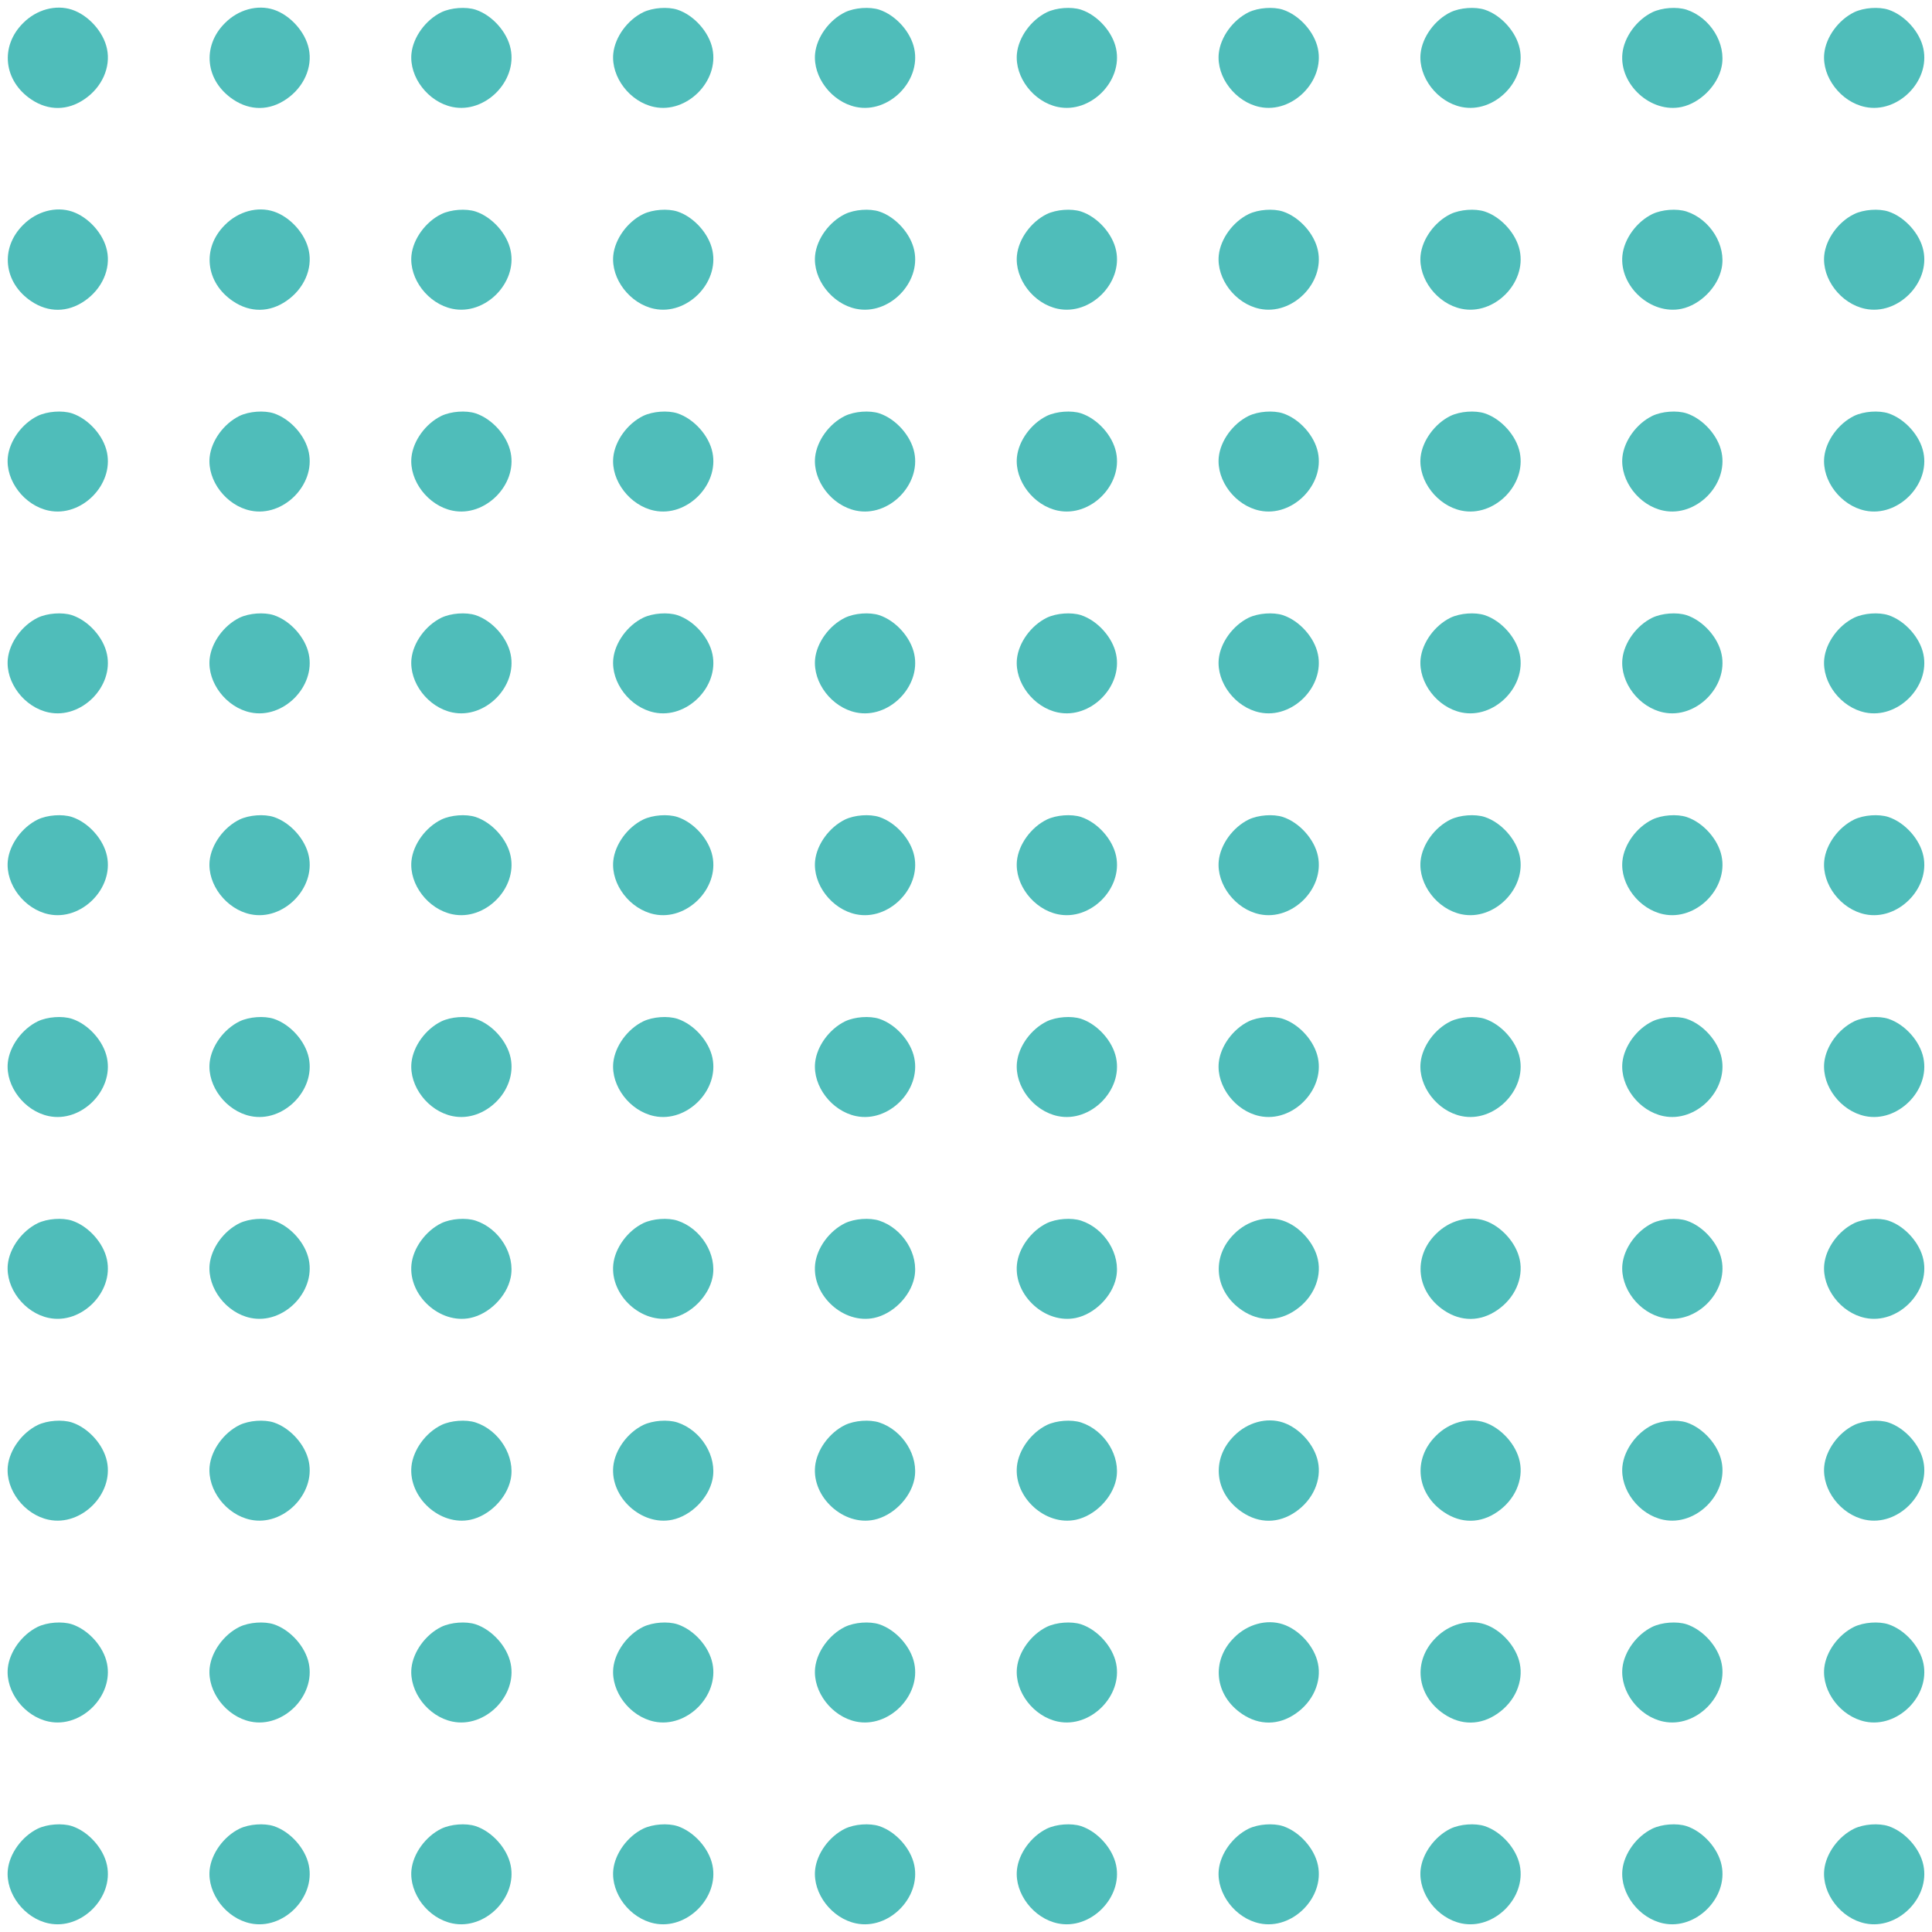 <svg width="224" height="224" viewBox="0 0 224 224" fill="none" xmlns="http://www.w3.org/2000/svg">
<path d="M218.946 1.124C220.865 1.764 222.602 3.702 223.004 5.658C223.79 9.424 220.024 13.19 216.258 12.404C213.425 11.819 211.231 8.93 211.505 6.206C211.706 4.287 213.15 2.312 214.978 1.417C216.094 0.887 217.812 0.759 218.946 1.124Z" fill="#4FBDBA"/>
<path d="M195.545 1.124C198.306 2.038 200.171 5.073 199.604 7.742C199.147 9.917 197.118 11.947 194.96 12.404C191.414 13.153 187.739 9.808 188.105 6.206C188.306 4.287 189.75 2.312 191.578 1.417C192.694 0.887 194.412 0.759 195.545 1.124Z" fill="#4FBDBA"/>
<path d="M172.146 1.124C174.065 1.764 175.802 3.702 176.204 5.658C176.99 9.424 173.224 13.19 169.458 12.404C166.625 11.819 164.431 8.93 164.705 6.206C164.906 4.287 166.351 2.312 168.179 1.417C169.294 0.887 171.012 0.759 172.146 1.124Z" fill="#4FBDBA"/>
<path d="M148.745 1.124C150.665 1.764 152.402 3.702 152.804 5.658C153.59 9.424 149.824 13.19 146.058 12.404C143.224 11.819 141.031 8.93 141.305 6.206C141.506 4.287 142.95 2.312 144.778 1.417C145.893 0.887 147.612 0.759 148.745 1.124Z" fill="#4FBDBA"/>
<path d="M125.345 1.124C127.265 1.764 129.002 3.702 129.404 5.658C130.19 9.424 126.424 13.19 122.658 12.404C119.824 11.819 117.631 8.93 117.905 6.206C118.106 4.287 119.55 2.312 121.378 1.417C122.494 0.887 124.212 0.759 125.345 1.124Z" fill="#4FBDBA"/>
<path d="M101.946 1.124C103.865 1.764 105.602 3.702 106.004 5.658C106.79 9.424 103.024 13.19 99.258 12.404C96.425 11.819 94.231 8.93 94.505 6.206C94.706 4.287 96.15 2.312 97.979 1.417C99.094 0.887 100.812 0.759 101.946 1.124Z" fill="#4FBDBA"/>
<path d="M78.546 1.124C80.465 1.764 82.202 3.702 82.604 5.658C83.39 9.424 79.624 13.19 75.858 12.404C73.025 11.819 70.831 8.93 71.105 6.206C71.306 4.287 72.751 2.312 74.579 1.417C75.694 0.887 77.412 0.759 78.546 1.124Z" fill="#4FBDBA"/>
<path d="M55.146 1.124C57.065 1.764 58.802 3.702 59.204 5.658C59.99 9.424 56.224 13.19 52.458 12.404C49.625 11.819 47.431 8.93 47.705 6.206C47.906 4.287 49.35 2.312 51.179 1.417C52.294 0.887 54.012 0.759 55.146 1.124Z" fill="#4FBDBA"/>
<path d="M31.745 1.124C33.665 1.764 35.401 3.702 35.804 5.658C36.261 7.797 35.219 10.119 33.208 11.49C31.252 12.842 29.021 12.861 27.047 11.544C23.811 9.387 23.372 5.365 26.078 2.678C27.632 1.106 29.862 0.503 31.745 1.124Z" fill="#4FBDBA"/>
<path d="M8.345 1.124C10.265 1.764 12.002 3.702 12.404 5.658C12.861 7.797 11.819 10.119 9.808 11.49C7.852 12.842 5.621 12.861 3.647 11.544C0.411 9.387 -0.027 5.365 2.678 2.678C4.232 1.106 6.462 0.503 8.345 1.124Z" fill="#4FBDBA"/>
<path d="M218.946 24.524C220.865 25.164 222.602 27.102 223.004 29.058C223.79 32.824 220.024 36.59 216.258 35.804C213.425 35.219 211.231 32.33 211.505 29.606C211.706 27.687 213.15 25.712 214.978 24.817C216.094 24.287 217.812 24.159 218.946 24.524Z" fill="#4FBDBA"/>
<path d="M195.545 24.524C198.306 25.438 200.171 28.473 199.604 31.142C199.147 33.317 197.118 35.347 194.96 35.804C191.414 36.553 187.739 33.208 188.105 29.606C188.306 27.687 189.75 25.712 191.578 24.817C192.694 24.287 194.412 24.159 195.545 24.524Z" fill="#4FBDBA"/>
<path d="M172.146 24.524C174.065 25.164 175.802 27.102 176.204 29.058C176.99 32.824 173.224 36.59 169.458 35.804C166.625 35.219 164.431 32.33 164.705 29.606C164.906 27.687 166.351 25.712 168.179 24.817C169.294 24.287 171.012 24.159 172.146 24.524Z" fill="#4FBDBA"/>
<path d="M148.745 24.524C150.665 25.164 152.402 27.102 152.804 29.058C153.59 32.824 149.824 36.59 146.058 35.804C143.224 35.219 141.031 32.33 141.305 29.606C141.506 27.687 142.95 25.712 144.778 24.817C145.893 24.287 147.612 24.159 148.745 24.524Z" fill="#4FBDBA"/>
<path d="M125.345 24.524C127.265 25.164 129.002 27.102 129.404 29.058C130.19 32.824 126.424 36.59 122.658 35.804C119.824 35.219 117.631 32.33 117.905 29.606C118.106 27.687 119.55 25.712 121.378 24.817C122.494 24.287 124.212 24.159 125.345 24.524Z" fill="#4FBDBA"/>
<path d="M101.946 24.524C103.865 25.164 105.602 27.102 106.004 29.058C106.79 32.824 103.024 36.59 99.258 35.804C96.425 35.219 94.231 32.33 94.505 29.606C94.706 27.687 96.15 25.712 97.979 24.817C99.094 24.287 100.812 24.159 101.946 24.524Z" fill="#4FBDBA"/>
<path d="M78.546 24.524C80.465 25.164 82.202 27.102 82.604 29.058C83.39 32.824 79.624 36.59 75.858 35.804C73.025 35.219 70.831 32.33 71.105 29.606C71.306 27.687 72.751 25.712 74.579 24.817C75.694 24.287 77.412 24.159 78.546 24.524Z" fill="#4FBDBA"/>
<path d="M55.146 24.524C57.065 25.164 58.802 27.102 59.204 29.058C59.99 32.824 56.224 36.59 52.458 35.804C49.625 35.219 47.431 32.33 47.705 29.606C47.906 27.687 49.35 25.712 51.179 24.817C52.294 24.287 54.012 24.159 55.146 24.524Z" fill="#4FBDBA"/>
<path d="M31.745 24.524C33.665 25.164 35.401 27.102 35.804 29.058C36.261 31.197 35.219 33.519 33.208 34.89C31.252 36.242 29.021 36.261 27.047 34.944C23.811 32.787 23.372 28.765 26.078 26.078C27.632 24.506 29.862 23.903 31.745 24.524Z" fill="#4FBDBA"/>
<path d="M8.345 24.524C10.265 25.164 12.002 27.102 12.404 29.058C12.861 31.197 11.819 33.519 9.808 34.89C7.852 36.242 5.621 36.261 3.647 34.944C0.411 32.787 -0.027 28.765 2.678 26.078C4.232 24.506 6.462 23.903 8.345 24.524Z" fill="#4FBDBA"/>
<path d="M218.946 47.924C220.865 48.564 222.602 50.502 223.004 52.458C223.79 56.224 220.024 59.99 216.258 59.204C213.425 58.619 211.231 55.73 211.505 53.006C211.706 51.087 213.15 49.112 214.978 48.217C216.094 47.687 217.812 47.559 218.946 47.924Z" fill="#4FBDBA"/>
<path d="M195.546 47.924C197.465 48.564 199.202 50.502 199.604 52.458C200.39 56.224 196.624 59.99 192.858 59.204C190.025 58.619 187.831 55.73 188.105 53.006C188.306 51.087 189.75 49.112 191.579 48.217C192.694 47.687 194.412 47.559 195.546 47.924Z" fill="#4FBDBA"/>
<path d="M172.146 47.924C174.065 48.564 175.802 50.502 176.204 52.458C176.99 56.224 173.224 59.99 169.458 59.204C166.625 58.619 164.431 55.73 164.705 53.006C164.906 51.087 166.351 49.112 168.179 48.217C169.294 47.687 171.012 47.559 172.146 47.924Z" fill="#4FBDBA"/>
<path d="M148.745 47.924C150.665 48.564 152.402 50.502 152.804 52.458C153.59 56.224 149.824 59.99 146.058 59.204C143.224 58.619 141.031 55.73 141.305 53.006C141.506 51.087 142.95 49.112 144.778 48.217C145.893 47.687 147.612 47.559 148.745 47.924Z" fill="#4FBDBA"/>
<path d="M125.345 47.924C127.265 48.564 129.002 50.502 129.404 52.458C130.19 56.224 126.424 59.99 122.658 59.204C119.824 58.619 117.631 55.73 117.905 53.006C118.106 51.087 119.55 49.112 121.378 48.217C122.494 47.687 124.212 47.559 125.345 47.924Z" fill="#4FBDBA"/>
<path d="M101.946 47.924C103.865 48.564 105.602 50.502 106.004 52.458C106.79 56.224 103.024 59.99 99.258 59.204C96.425 58.619 94.231 55.73 94.505 53.006C94.706 51.087 96.15 49.112 97.979 48.217C99.094 47.687 100.812 47.559 101.946 47.924Z" fill="#4FBDBA"/>
<path d="M78.546 47.924C80.465 48.564 82.202 50.502 82.604 52.458C83.39 56.224 79.624 59.99 75.858 59.204C73.025 58.619 70.831 55.73 71.105 53.006C71.306 51.087 72.751 49.112 74.579 48.217C75.694 47.687 77.412 47.559 78.546 47.924Z" fill="#4FBDBA"/>
<path d="M55.146 47.924C57.065 48.564 58.802 50.502 59.204 52.458C59.99 56.224 56.224 59.99 52.458 59.204C49.625 58.619 47.431 55.73 47.705 53.006C47.906 51.087 49.35 49.112 51.179 48.217C52.294 47.687 54.012 47.559 55.146 47.924Z" fill="#4FBDBA"/>
<path d="M31.745 47.924C33.665 48.564 35.402 50.502 35.804 52.458C36.59 56.224 32.824 59.99 29.058 59.204C26.224 58.619 24.031 55.73 24.305 53.006C24.506 51.087 25.95 49.112 27.778 48.217C28.893 47.687 30.612 47.559 31.745 47.924Z" fill="#4FBDBA"/>
<path d="M8.345 47.924C10.265 48.564 12.002 50.502 12.404 52.458C13.19 56.224 9.424 59.99 5.658 59.204C2.824 58.619 0.631 55.73 0.905 53.006C1.106 51.087 2.55 49.112 4.378 48.217C5.493 47.687 7.212 47.559 8.345 47.924Z" fill="#4FBDBA"/>
<path d="M218.946 71.324C220.865 71.964 222.602 73.902 223.004 75.858C223.79 79.624 220.024 83.39 216.258 82.604C213.425 82.019 211.231 79.13 211.505 76.406C211.706 74.487 213.15 72.512 214.978 71.617C216.094 71.087 217.812 70.959 218.946 71.324Z" fill="#4FBDBA"/>
<path d="M195.546 71.324C197.465 71.964 199.202 73.902 199.604 75.858C200.39 79.624 196.624 83.39 192.858 82.604C190.025 82.019 187.831 79.13 188.105 76.406C188.306 74.487 189.75 72.512 191.579 71.617C192.694 71.087 194.412 70.959 195.546 71.324Z" fill="#4FBDBA"/>
<path d="M172.146 71.324C174.065 71.964 175.802 73.902 176.204 75.858C176.99 79.624 173.224 83.39 169.458 82.604C166.625 82.019 164.431 79.13 164.705 76.406C164.906 74.487 166.351 72.512 168.179 71.617C169.294 71.087 171.012 70.959 172.146 71.324Z" fill="#4FBDBA"/>
<path d="M148.745 71.324C150.665 71.964 152.402 73.902 152.804 75.858C153.59 79.624 149.824 83.39 146.058 82.604C143.224 82.019 141.031 79.13 141.305 76.406C141.506 74.487 142.95 72.512 144.778 71.617C145.893 71.087 147.612 70.959 148.745 71.324Z" fill="#4FBDBA"/>
<path d="M125.345 71.324C127.265 71.964 129.002 73.902 129.404 75.858C130.19 79.624 126.424 83.39 122.658 82.604C119.824 82.019 117.631 79.13 117.905 76.406C118.106 74.487 119.55 72.512 121.378 71.617C122.494 71.087 124.212 70.959 125.345 71.324Z" fill="#4FBDBA"/>
<path d="M101.946 71.324C103.865 71.964 105.602 73.902 106.004 75.858C106.79 79.624 103.024 83.39 99.258 82.604C96.425 82.019 94.231 79.13 94.505 76.406C94.706 74.487 96.15 72.512 97.979 71.617C99.094 71.087 100.812 70.959 101.946 71.324Z" fill="#4FBDBA"/>
<path d="M78.546 71.324C80.465 71.964 82.202 73.902 82.604 75.858C83.39 79.624 79.624 83.39 75.858 82.604C73.025 82.019 70.831 79.13 71.105 76.406C71.306 74.487 72.751 72.512 74.579 71.617C75.694 71.087 77.412 70.959 78.546 71.324Z" fill="#4FBDBA"/>
<path d="M55.146 71.324C57.065 71.964 58.802 73.902 59.204 75.858C59.99 79.624 56.224 83.39 52.458 82.604C49.625 82.019 47.431 79.13 47.705 76.406C47.906 74.487 49.35 72.512 51.179 71.617C52.294 71.087 54.012 70.959 55.146 71.324Z" fill="#4FBDBA"/>
<path d="M31.745 71.324C33.665 71.964 35.402 73.902 35.804 75.858C36.59 79.624 32.824 83.39 29.058 82.604C26.224 82.019 24.031 79.13 24.305 76.406C24.506 74.487 25.95 72.512 27.778 71.617C28.893 71.087 30.612 70.959 31.745 71.324Z" fill="#4FBDBA"/>
<path d="M8.345 71.324C10.265 71.964 12.002 73.902 12.404 75.858C13.19 79.624 9.424 83.39 5.658 82.604C2.824 82.019 0.631 79.13 0.905 76.406C1.106 74.487 2.55 72.512 4.378 71.617C5.493 71.087 7.212 70.959 8.345 71.324Z" fill="#4FBDBA"/>
<path d="M218.946 94.724C220.865 95.364 222.602 97.302 223.004 99.258C223.79 103.024 220.024 106.79 216.258 106.004C213.425 105.419 211.231 102.53 211.505 99.806C211.706 97.887 213.15 95.912 214.978 95.017C216.094 94.487 217.812 94.359 218.946 94.724Z" fill="#4FBDBA"/>
<path d="M195.546 94.724C197.465 95.364 199.202 97.302 199.604 99.258C200.39 103.024 196.624 106.79 192.858 106.004C190.025 105.419 187.831 102.53 188.105 99.806C188.306 97.887 189.75 95.912 191.579 95.017C192.694 94.487 194.412 94.359 195.546 94.724Z" fill="#4FBDBA"/>
<path d="M172.146 94.724C174.065 95.364 175.802 97.302 176.204 99.258C176.99 103.024 173.224 106.79 169.458 106.004C166.625 105.419 164.431 102.53 164.705 99.806C164.906 97.887 166.351 95.912 168.179 95.017C169.294 94.487 171.012 94.359 172.146 94.724Z" fill="#4FBDBA"/>
<path d="M148.745 94.724C150.665 95.364 152.402 97.302 152.804 99.258C153.59 103.024 149.824 106.79 146.058 106.004C143.224 105.419 141.031 102.53 141.305 99.806C141.506 97.887 142.95 95.912 144.778 95.017C145.893 94.487 147.612 94.359 148.745 94.724Z" fill="#4FBDBA"/>
<path d="M125.345 94.724C127.265 95.364 129.002 97.302 129.404 99.258C130.19 103.024 126.424 106.79 122.658 106.004C119.824 105.419 117.631 102.53 117.905 99.806C118.106 97.887 119.55 95.912 121.378 95.017C122.494 94.487 124.212 94.359 125.345 94.724Z" fill="#4FBDBA"/>
<path d="M101.946 94.724C103.865 95.364 105.602 97.302 106.004 99.258C106.79 103.024 103.024 106.79 99.258 106.004C96.425 105.419 94.231 102.53 94.505 99.806C94.706 97.887 96.15 95.912 97.979 95.017C99.094 94.487 100.812 94.359 101.946 94.724Z" fill="#4FBDBA"/>
<path d="M78.546 94.724C80.465 95.364 82.202 97.302 82.604 99.258C83.39 103.024 79.624 106.79 75.858 106.004C73.025 105.419 70.831 102.53 71.105 99.806C71.306 97.887 72.751 95.912 74.579 95.017C75.694 94.487 77.412 94.359 78.546 94.724Z" fill="#4FBDBA"/>
<path d="M55.146 94.724C57.065 95.364 58.802 97.302 59.204 99.258C59.99 103.024 56.224 106.79 52.458 106.004C49.625 105.419 47.431 102.53 47.705 99.806C47.906 97.887 49.35 95.912 51.179 95.017C52.294 94.487 54.012 94.359 55.146 94.724Z" fill="#4FBDBA"/>
<path d="M31.745 94.724C33.665 95.364 35.402 97.302 35.804 99.258C36.59 103.024 32.824 106.79 29.058 106.004C26.224 105.419 24.031 102.53 24.305 99.806C24.506 97.887 25.95 95.912 27.778 95.017C28.893 94.487 30.612 94.359 31.745 94.724Z" fill="#4FBDBA"/>
<path d="M8.345 94.724C10.265 95.364 12.002 97.302 12.404 99.258C13.19 103.024 9.424 106.79 5.658 106.004C2.824 105.419 0.631 102.53 0.905 99.806C1.106 97.887 2.55 95.912 4.378 95.017C5.493 94.487 7.212 94.359 8.345 94.724Z" fill="#4FBDBA"/>
<path d="M218.946 118.124C220.865 118.764 222.602 120.702 223.004 122.658C223.79 126.424 220.024 130.19 216.258 129.404C213.425 128.819 211.231 125.93 211.505 123.206C211.706 121.287 213.15 119.312 214.978 118.417C216.094 117.886 217.812 117.759 218.946 118.124Z" fill="#4FBDBA"/>
<path d="M195.546 118.124C197.465 118.764 199.202 120.702 199.604 122.658C200.39 126.424 196.624 130.19 192.858 129.404C190.025 128.819 187.831 125.93 188.105 123.206C188.306 121.287 189.75 119.312 191.579 118.417C192.694 117.886 194.412 117.759 195.546 118.124Z" fill="#4FBDBA"/>
<path d="M172.146 118.124C174.065 118.764 175.802 120.702 176.204 122.658C176.99 126.424 173.224 130.19 169.458 129.404C166.625 128.819 164.431 125.93 164.705 123.206C164.906 121.287 166.351 119.312 168.179 118.417C169.294 117.886 171.012 117.759 172.146 118.124Z" fill="#4FBDBA"/>
<path d="M148.745 118.124C150.665 118.764 152.402 120.702 152.804 122.658C153.59 126.424 149.824 130.19 146.058 129.404C143.224 128.819 141.031 125.93 141.305 123.206C141.506 121.287 142.95 119.312 144.778 118.417C145.893 117.886 147.612 117.759 148.745 118.124Z" fill="#4FBDBA"/>
<path d="M125.345 118.124C127.265 118.764 129.002 120.702 129.404 122.658C130.19 126.424 126.424 130.19 122.658 129.404C119.824 128.819 117.631 125.93 117.905 123.206C118.106 121.287 119.55 119.312 121.378 118.417C122.494 117.886 124.212 117.759 125.345 118.124Z" fill="#4FBDBA"/>
<path d="M101.946 118.124C103.865 118.764 105.602 120.702 106.004 122.658C106.79 126.424 103.024 130.19 99.258 129.404C96.425 128.819 94.231 125.93 94.505 123.206C94.706 121.287 96.15 119.312 97.979 118.417C99.094 117.886 100.812 117.759 101.946 118.124Z" fill="#4FBDBA"/>
<path d="M78.546 118.124C80.465 118.764 82.202 120.702 82.604 122.658C83.39 126.424 79.624 130.19 75.858 129.404C73.025 128.819 70.831 125.93 71.105 123.206C71.306 121.287 72.751 119.312 74.579 118.417C75.694 117.886 77.412 117.759 78.546 118.124Z" fill="#4FBDBA"/>
<path d="M55.146 118.124C57.065 118.764 58.802 120.702 59.204 122.658C59.99 126.424 56.224 130.19 52.458 129.404C49.625 128.819 47.431 125.93 47.705 123.206C47.906 121.287 49.35 119.312 51.179 118.417C52.294 117.886 54.012 117.759 55.146 118.124Z" fill="#4FBDBA"/>
<path d="M31.745 118.124C33.665 118.764 35.402 120.702 35.804 122.658C36.59 126.424 32.824 130.19 29.058 129.404C26.224 128.819 24.031 125.93 24.305 123.206C24.506 121.287 25.95 119.312 27.778 118.417C28.893 117.886 30.612 117.759 31.745 118.124Z" fill="#4FBDBA"/>
<path d="M8.345 118.124C10.265 118.764 12.002 120.702 12.404 122.658C13.19 126.424 9.424 130.19 5.658 129.404C2.824 128.819 0.631 125.93 0.905 123.206C1.106 121.287 2.55 119.312 4.378 118.417C5.493 117.886 7.212 117.759 8.345 118.124Z" fill="#4FBDBA"/>
<path d="M218.946 141.524C220.865 142.164 222.602 144.102 223.004 146.058C223.79 149.824 220.024 153.59 216.258 152.804C213.425 152.219 211.231 149.33 211.505 146.606C211.706 144.687 213.15 142.712 214.978 141.817C216.094 141.287 217.812 141.159 218.946 141.524Z" fill="#4FBDBA"/>
<path d="M195.546 141.524C197.465 142.164 199.202 144.102 199.604 146.058C200.39 149.824 196.624 153.59 192.858 152.804C190.025 152.219 187.831 149.33 188.105 146.606C188.306 144.687 189.75 142.712 191.579 141.817C192.694 141.287 194.412 141.159 195.546 141.524Z" fill="#4FBDBA"/>
<path d="M172.146 141.524C174.065 142.164 175.802 144.102 176.204 146.058C176.661 148.197 175.619 150.519 173.608 151.89C171.652 153.242 169.422 153.261 167.447 151.944C164.212 149.787 163.773 145.765 166.478 143.078C168.032 141.506 170.263 140.903 172.146 141.524Z" fill="#4FBDBA"/>
<path d="M148.746 141.524C150.665 142.164 152.402 144.102 152.804 146.058C153.261 148.197 152.219 150.519 150.208 151.89C148.252 153.242 146.022 153.261 144.047 151.944C140.812 149.787 140.373 145.765 143.079 143.078C144.632 141.506 146.863 140.903 148.746 141.524Z" fill="#4FBDBA"/>
<path d="M125.345 141.524C128.106 142.438 129.97 145.473 129.404 148.142C128.947 150.317 126.917 152.347 124.742 152.804C121.214 153.553 117.539 150.208 117.905 146.606C118.106 144.687 119.55 142.712 121.378 141.817C122.493 141.287 124.212 141.159 125.345 141.524Z" fill="#4FBDBA"/>
<path d="M101.945 141.524C104.706 142.438 106.571 145.473 106.004 148.142C105.547 150.317 103.518 152.347 101.342 152.804C97.814 153.553 94.139 150.208 94.505 146.606C94.706 144.687 96.15 142.712 97.978 141.817C99.094 141.287 100.812 141.159 101.945 141.524Z" fill="#4FBDBA"/>
<path d="M78.545 141.524C81.306 142.438 83.171 145.473 82.604 148.142C82.147 150.317 80.118 152.347 77.942 152.804C74.414 153.553 70.739 150.208 71.105 146.606C71.306 144.687 72.75 142.712 74.578 141.817C75.694 141.287 77.412 141.159 78.545 141.524Z" fill="#4FBDBA"/>
<path d="M55.146 141.524C57.906 142.438 59.771 145.473 59.204 148.142C58.747 150.317 56.718 152.347 54.542 152.804C51.014 153.553 47.34 150.208 47.705 146.606C47.906 144.687 49.35 142.712 51.178 141.817C52.294 141.287 54.012 141.159 55.146 141.524Z" fill="#4FBDBA"/>
<path d="M31.745 141.524C33.665 142.164 35.402 144.102 35.804 146.058C36.59 149.824 32.824 153.59 29.058 152.804C26.224 152.219 24.031 149.33 24.305 146.606C24.506 144.687 25.95 142.712 27.778 141.817C28.893 141.287 30.612 141.159 31.745 141.524Z" fill="#4FBDBA"/>
<path d="M8.345 141.524C10.265 142.164 12.002 144.102 12.404 146.058C13.19 149.824 9.424 153.59 5.658 152.804C2.824 152.219 0.631 149.33 0.905 146.606C1.106 144.687 2.55 142.712 4.378 141.817C5.493 141.287 7.212 141.159 8.345 141.524Z" fill="#4FBDBA"/>
<path d="M218.946 164.924C220.865 165.564 222.602 167.502 223.004 169.458C223.79 173.224 220.024 176.99 216.258 176.204C213.425 175.619 211.231 172.73 211.505 170.006C211.706 168.087 213.15 166.112 214.978 165.217C216.094 164.687 217.812 164.559 218.946 164.924Z" fill="#4FBDBA"/>
<path d="M195.546 164.924C197.465 165.564 199.202 167.502 199.604 169.458C200.39 173.224 196.624 176.99 192.858 176.204C190.025 175.619 187.831 172.73 188.105 170.006C188.306 168.087 189.75 166.112 191.579 165.217C192.694 164.687 194.412 164.559 195.546 164.924Z" fill="#4FBDBA"/>
<path d="M172.146 164.924C174.065 165.564 175.802 167.502 176.204 169.458C176.661 171.597 175.619 173.919 173.608 175.29C171.652 176.643 169.422 176.661 167.447 175.345C164.212 173.187 163.773 169.165 166.478 166.478C168.032 164.906 170.263 164.303 172.146 164.924Z" fill="#4FBDBA"/>
<path d="M148.746 164.924C150.665 165.564 152.402 167.502 152.804 169.458C153.261 171.597 152.219 173.919 150.208 175.29C148.252 176.643 146.022 176.661 144.047 175.345C140.812 173.187 140.373 169.165 143.079 166.478C144.632 164.906 146.863 164.303 148.746 164.924Z" fill="#4FBDBA"/>
<path d="M125.345 164.924C128.106 165.838 129.97 168.873 129.404 171.542C128.947 173.717 126.917 175.747 124.742 176.204C121.214 176.953 117.539 173.608 117.905 170.006C118.106 168.087 119.55 166.112 121.378 165.217C122.493 164.686 124.212 164.559 125.345 164.924Z" fill="#4FBDBA"/>
<path d="M101.945 164.924C104.706 165.838 106.571 168.873 106.004 171.542C105.547 173.717 103.518 175.747 101.342 176.204C97.814 176.953 94.139 173.608 94.505 170.006C94.706 168.087 96.15 166.112 97.978 165.217C99.094 164.686 100.812 164.559 101.945 164.924Z" fill="#4FBDBA"/>
<path d="M78.545 164.924C81.306 165.838 83.171 168.873 82.604 171.542C82.147 173.717 80.118 175.747 77.942 176.204C74.414 176.953 70.739 173.608 71.105 170.006C71.306 168.087 72.75 166.112 74.578 165.217C75.694 164.686 77.412 164.559 78.545 164.924Z" fill="#4FBDBA"/>
<path d="M55.146 164.924C57.906 165.838 59.771 168.873 59.204 171.542C58.747 173.717 56.718 175.747 54.542 176.204C51.014 176.953 47.34 173.608 47.705 170.006C47.906 168.087 49.35 166.112 51.178 165.217C52.294 164.686 54.012 164.559 55.146 164.924Z" fill="#4FBDBA"/>
<path d="M31.745 164.924C33.665 165.564 35.402 167.502 35.804 169.458C36.59 173.224 32.824 176.99 29.058 176.204C26.224 175.619 24.031 172.73 24.305 170.006C24.506 168.087 25.95 166.112 27.778 165.217C28.893 164.687 30.612 164.559 31.745 164.924Z" fill="#4FBDBA"/>
<path d="M8.345 164.924C10.265 165.564 12.002 167.502 12.404 169.458C13.19 173.224 9.424 176.99 5.658 176.204C2.824 175.619 0.631 172.73 0.905 170.006C1.106 168.087 2.55 166.112 4.378 165.217C5.493 164.687 7.212 164.559 8.345 164.924Z" fill="#4FBDBA"/>
<path d="M218.946 188.324C220.865 188.964 222.602 190.902 223.004 192.858C223.79 196.624 220.024 200.39 216.258 199.604C213.425 199.019 211.231 196.13 211.505 193.406C211.706 191.487 213.15 189.512 214.978 188.617C216.094 188.086 217.812 187.958 218.946 188.324Z" fill="#4FBDBA"/>
<path d="M195.546 188.324C197.465 188.964 199.202 190.902 199.604 192.858C200.39 196.624 196.624 200.39 192.858 199.604C190.025 199.019 187.831 196.13 188.105 193.406C188.306 191.487 189.75 189.512 191.579 188.617C192.694 188.086 194.412 187.958 195.546 188.324Z" fill="#4FBDBA"/>
<path d="M172.146 188.324C174.065 188.964 175.802 190.902 176.204 192.858C176.661 194.997 175.619 197.319 173.608 198.69C171.652 200.043 169.422 200.061 167.447 198.745C164.212 196.587 163.773 192.565 166.478 189.878C168.032 188.306 170.263 187.703 172.146 188.324Z" fill="#4FBDBA"/>
<path d="M148.746 188.324C150.665 188.964 152.402 190.902 152.804 192.858C153.261 194.997 152.219 197.319 150.208 198.69C148.252 200.043 146.022 200.061 144.047 198.745C140.812 196.587 140.373 192.565 143.079 189.878C144.632 188.306 146.863 187.703 148.746 188.324Z" fill="#4FBDBA"/>
<path d="M125.345 188.324C127.265 188.964 129.002 190.902 129.404 192.858C130.19 196.624 126.424 200.39 122.658 199.604C119.824 199.019 117.631 196.13 117.905 193.406C118.106 191.487 119.55 189.512 121.378 188.617C122.494 188.086 124.212 187.958 125.345 188.324Z" fill="#4FBDBA"/>
<path d="M101.946 188.324C103.865 188.964 105.602 190.902 106.004 192.858C106.79 196.624 103.024 200.39 99.258 199.604C96.425 199.019 94.231 196.13 94.505 193.406C94.706 191.487 96.15 189.512 97.979 188.617C99.094 188.086 100.812 187.958 101.946 188.324Z" fill="#4FBDBA"/>
<path d="M78.546 188.324C80.465 188.964 82.202 190.902 82.604 192.858C83.39 196.624 79.624 200.39 75.858 199.604C73.025 199.019 70.831 196.13 71.105 193.406C71.306 191.487 72.751 189.512 74.579 188.617C75.694 188.086 77.412 187.958 78.546 188.324Z" fill="#4FBDBA"/>
<path d="M55.146 188.324C57.065 188.964 58.802 190.902 59.204 192.858C59.99 196.624 56.224 200.39 52.458 199.604C49.625 199.019 47.431 196.13 47.705 193.406C47.906 191.487 49.35 189.512 51.179 188.617C52.294 188.086 54.012 187.958 55.146 188.324Z" fill="#4FBDBA"/>
<path d="M31.745 188.324C33.665 188.964 35.402 190.902 35.804 192.858C36.59 196.624 32.824 200.39 29.058 199.604C26.224 199.019 24.031 196.13 24.305 193.406C24.506 191.487 25.95 189.512 27.778 188.617C28.893 188.086 30.612 187.958 31.745 188.324Z" fill="#4FBDBA"/>
<path d="M8.345 188.324C10.265 188.964 12.002 190.902 12.404 192.858C13.19 196.624 9.424 200.39 5.658 199.604C2.824 199.019 0.631 196.13 0.905 193.406C1.106 191.487 2.55 189.512 4.378 188.617C5.493 188.086 7.212 187.958 8.345 188.324Z" fill="#4FBDBA"/>
<path d="M218.946 211.724C220.865 212.364 222.602 214.302 223.004 216.258C223.79 220.024 220.024 223.79 216.258 223.004C213.425 222.419 211.231 219.53 211.505 216.806C211.706 214.887 213.15 212.912 214.978 212.017C216.094 211.486 217.812 211.358 218.946 211.724Z" fill="#4FBDBA"/>
<path d="M195.546 211.724C197.465 212.364 199.202 214.302 199.604 216.258C200.39 220.024 196.624 223.79 192.858 223.004C190.025 222.419 187.831 219.53 188.105 216.806C188.306 214.887 189.75 212.912 191.579 212.017C192.694 211.486 194.412 211.358 195.546 211.724Z" fill="#4FBDBA"/>
<path d="M172.146 211.724C174.065 212.364 175.802 214.302 176.204 216.258C176.99 220.024 173.224 223.79 169.458 223.004C166.625 222.419 164.431 219.53 164.705 216.806C164.906 214.887 166.351 212.912 168.179 212.017C169.294 211.486 171.012 211.358 172.146 211.724Z" fill="#4FBDBA"/>
<path d="M148.745 211.724C150.665 212.364 152.402 214.302 152.804 216.258C153.59 220.024 149.824 223.79 146.058 223.004C143.224 222.419 141.031 219.53 141.305 216.806C141.506 214.887 142.95 212.912 144.778 212.017C145.893 211.486 147.612 211.358 148.745 211.724Z" fill="#4FBDBA"/>
<path d="M125.345 211.724C127.265 212.364 129.002 214.302 129.404 216.258C130.19 220.024 126.424 223.79 122.658 223.004C119.824 222.419 117.631 219.53 117.905 216.806C118.106 214.887 119.55 212.912 121.378 212.017C122.494 211.486 124.212 211.358 125.345 211.724Z" fill="#4FBDBA"/>
<path d="M101.946 211.724C103.865 212.364 105.602 214.302 106.004 216.258C106.79 220.024 103.024 223.79 99.258 223.004C96.425 222.419 94.231 219.53 94.505 216.806C94.706 214.887 96.15 212.912 97.979 212.017C99.094 211.486 100.812 211.358 101.946 211.724Z" fill="#4FBDBA"/>
<path d="M78.546 211.724C80.465 212.364 82.202 214.302 82.604 216.258C83.39 220.024 79.624 223.79 75.858 223.004C73.025 222.419 70.831 219.53 71.105 216.806C71.306 214.887 72.751 212.912 74.579 212.017C75.694 211.486 77.412 211.358 78.546 211.724Z" fill="#4FBDBA"/>
<path d="M55.146 211.724C57.065 212.364 58.802 214.302 59.204 216.258C59.99 220.024 56.224 223.79 52.458 223.004C49.625 222.419 47.431 219.53 47.705 216.806C47.906 214.887 49.35 212.912 51.179 212.017C52.294 211.486 54.012 211.358 55.146 211.724Z" fill="#4FBDBA"/>
<path d="M31.745 211.724C33.665 212.364 35.402 214.302 35.804 216.258C36.59 220.024 32.824 223.79 29.058 223.004C26.224 222.419 24.031 219.53 24.305 216.806C24.506 214.887 25.95 212.912 27.778 212.017C28.893 211.486 30.612 211.358 31.745 211.724Z" fill="#4FBDBA"/>
<path d="M8.345 211.724C10.265 212.364 12.002 214.302 12.404 216.258C13.19 220.024 9.424 223.79 5.658 223.004C2.824 222.419 0.631 219.53 0.905 216.806C1.106 214.887 2.55 212.912 4.378 212.017C5.493 211.486 7.212 211.358 8.345 211.724Z" fill="#4FBDBA"/>
</svg>
